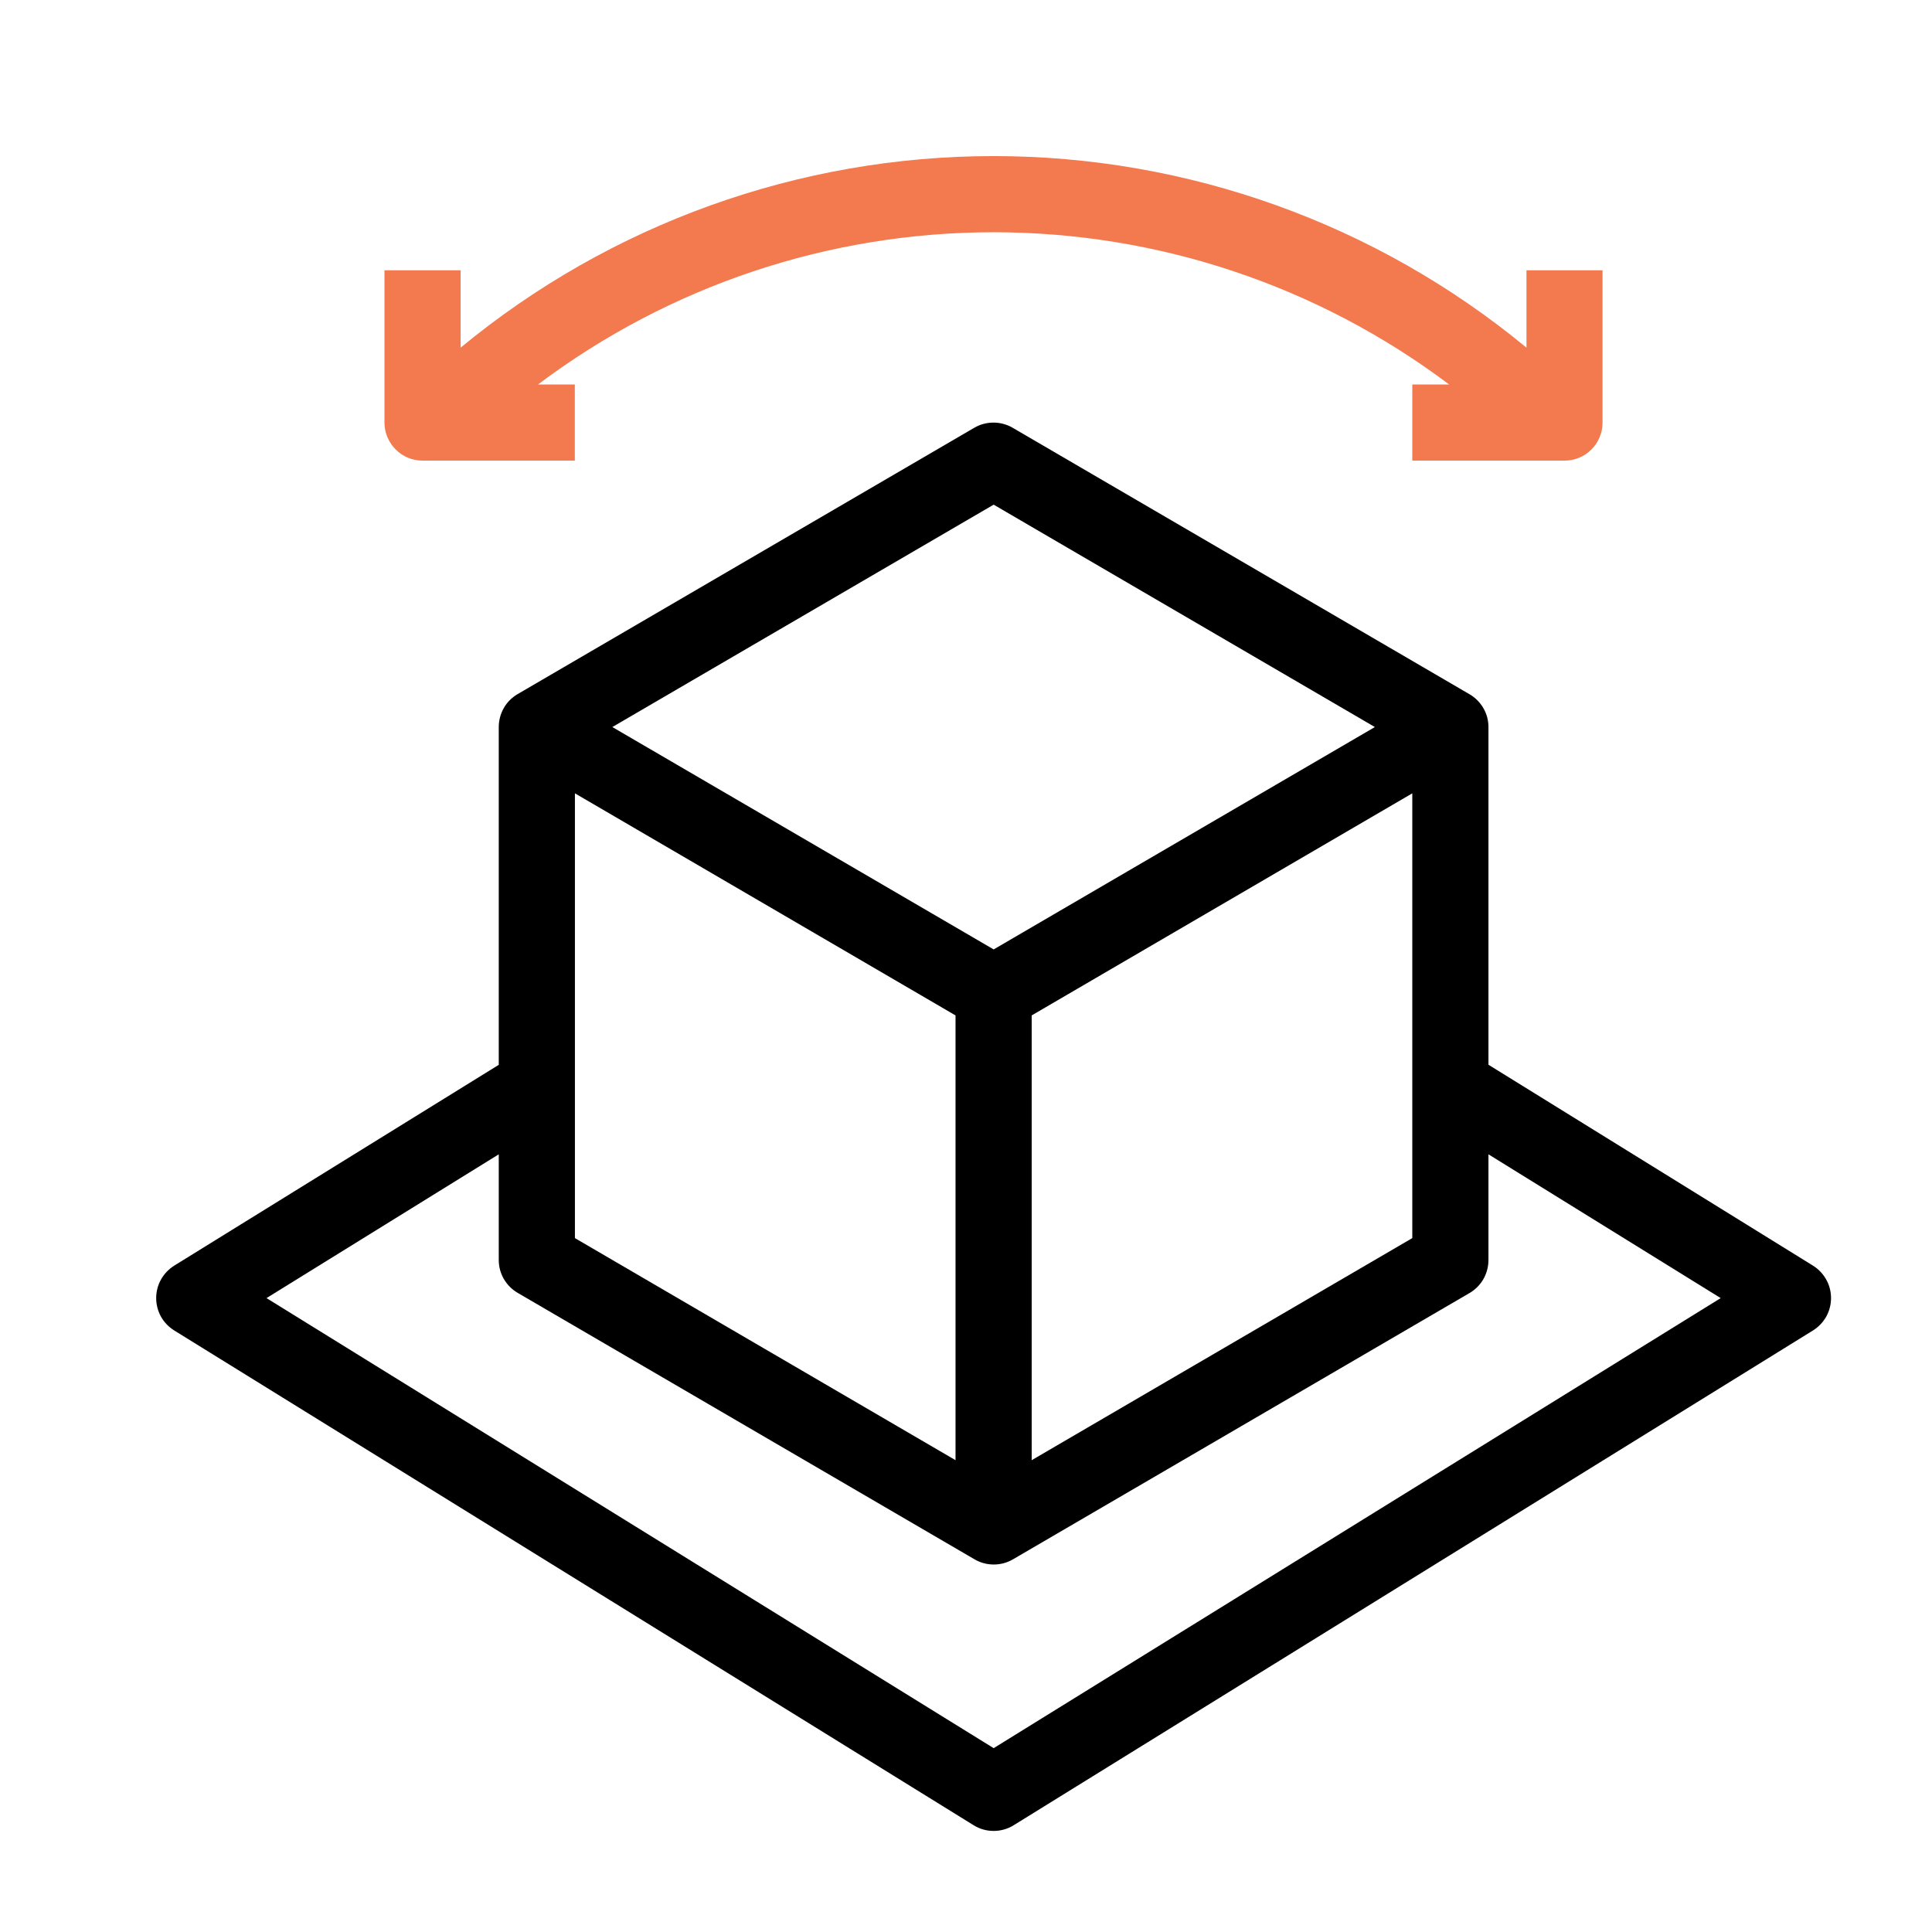 <svg width="19" height="19" viewBox="0 0 19 19" fill="none" xmlns="http://www.w3.org/2000/svg">
<g clip-path="url(#clip0_330_38)">
<path d="M17.83 12.447L14.638 10.471V7.15C14.638 7.085 14.621 7.02 14.588 6.964C14.555 6.907 14.508 6.86 14.451 6.827L9.959 4.207C9.901 4.173 9.836 4.156 9.77 4.156C9.704 4.156 9.639 4.173 9.581 4.207L5.089 6.827C5.033 6.86 4.986 6.907 4.954 6.964C4.922 7.021 4.905 7.085 4.905 7.15V10.472L1.713 12.447C1.659 12.481 1.614 12.528 1.583 12.584C1.552 12.639 1.536 12.702 1.536 12.766C1.536 12.829 1.552 12.892 1.583 12.948C1.614 13.004 1.659 13.05 1.713 13.084L9.575 17.95C9.634 17.987 9.702 18.006 9.772 18.006C9.841 18.006 9.91 17.987 9.969 17.95L17.83 13.084C17.884 13.05 17.929 13.003 17.96 12.948C17.991 12.892 18.007 12.829 18.007 12.766C18.007 12.702 17.991 12.639 17.96 12.584C17.929 12.528 17.884 12.481 17.83 12.447ZM5.654 7.802L9.397 9.986V14.36L5.654 12.176V7.802ZM10.146 9.986L13.889 7.802V12.176L10.146 14.36V9.986ZM9.772 4.963L13.521 7.15L9.772 9.337L6.022 7.15L9.772 4.963ZM9.772 17.192L2.621 12.766L4.905 11.352V12.391C4.905 12.457 4.922 12.521 4.955 12.578C4.988 12.635 5.035 12.682 5.092 12.715L9.584 15.335C9.642 15.369 9.707 15.386 9.773 15.386C9.839 15.386 9.904 15.369 9.962 15.335L14.454 12.715C14.51 12.682 14.557 12.634 14.589 12.578C14.621 12.521 14.638 12.457 14.638 12.391V11.352L16.922 12.766L9.772 17.192Z" fill="black"/>
<path d="M4.156 4.53H5.653V3.781H5.291C6.583 2.809 8.155 2.284 9.771 2.284C11.387 2.284 12.959 2.809 14.251 3.781H13.889V4.53H15.386C15.485 4.53 15.581 4.491 15.651 4.42C15.721 4.35 15.76 4.255 15.76 4.156V2.658H15.012V3.419C13.537 2.201 11.684 1.535 9.771 1.535C7.858 1.535 6.005 2.201 4.53 3.419V2.658H3.781V4.156C3.781 4.255 3.821 4.35 3.891 4.42C3.961 4.491 4.056 4.53 4.156 4.53Z" fill="#F3794F"/>
</g>
<defs>
<clipPath id="clip0_330_38">
<rect width="17.969" height="17.969" fill="white" transform="translate(0.787 0.786)"/>
</clipPath>
</defs>
</svg>
